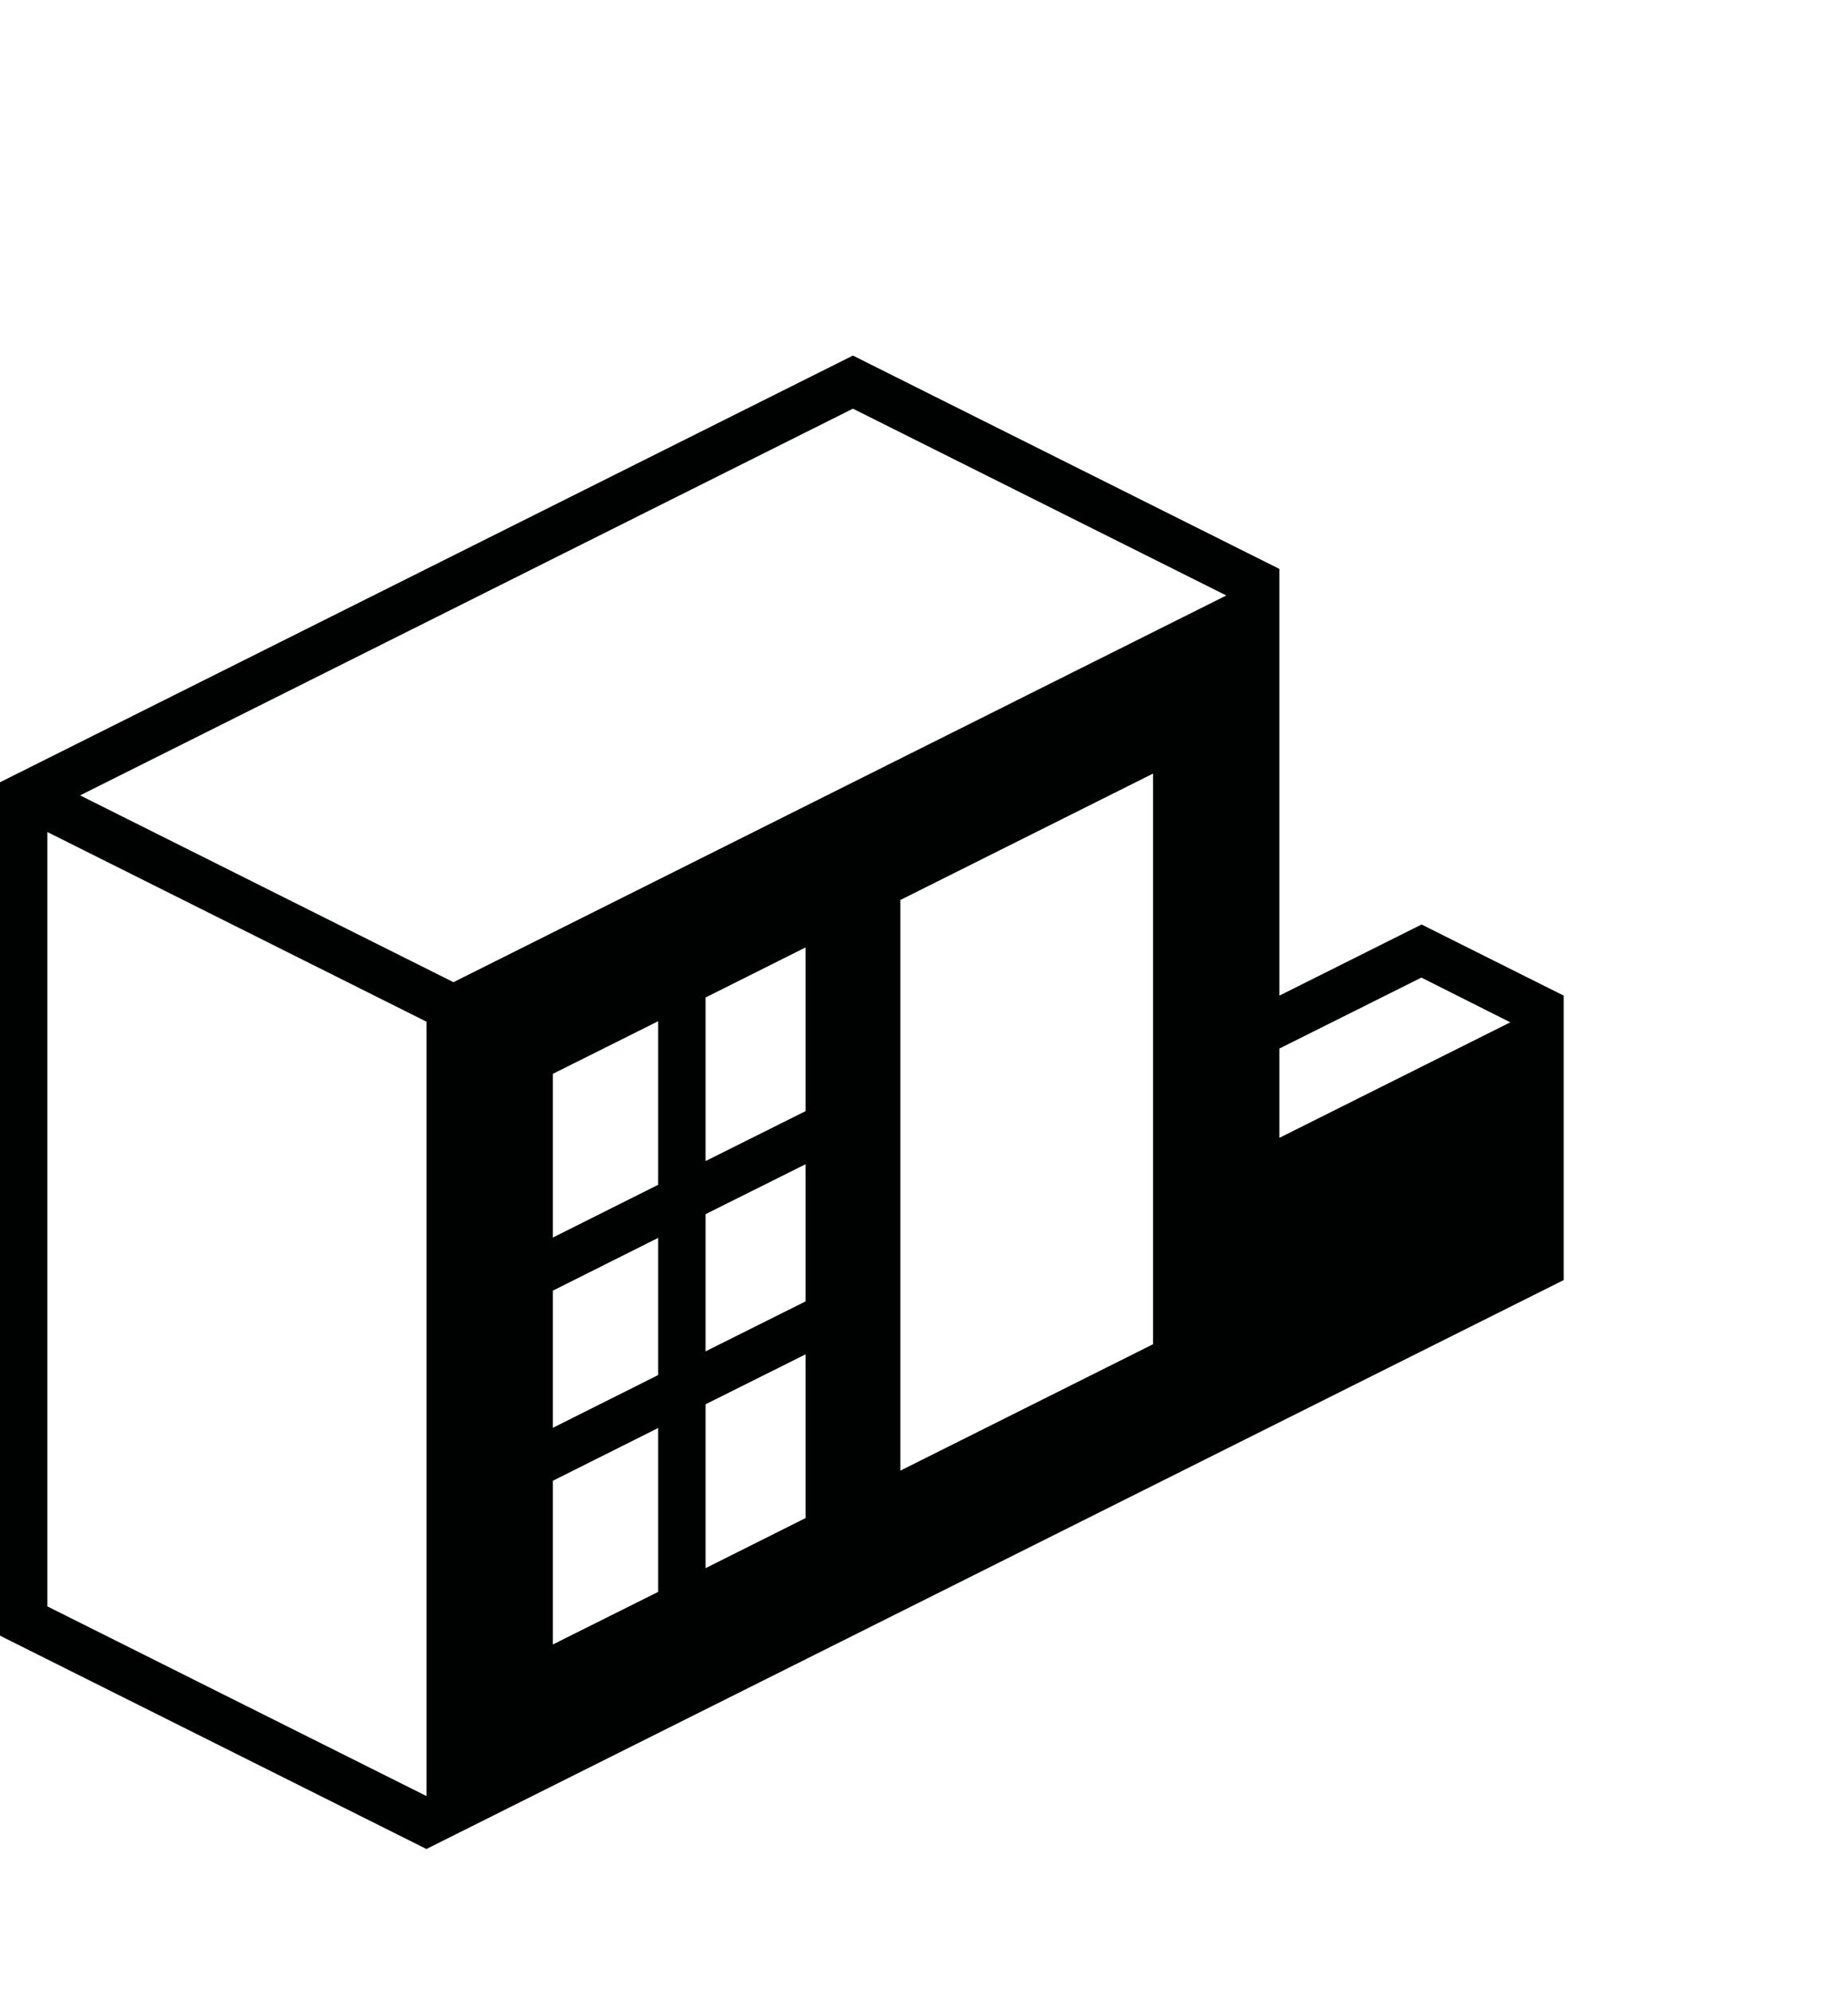 <svg xmlns="http://www.w3.org/2000/svg" width="117" height="126" viewBox="0 0 117 126"><path fill="#000101" d="M0 49.5v54l27 13.5 72-36v-18l-9-4.5-9 4.5v-27l-27-13.5-54 27zm77.639-11.82l-48.93 24.47-23.639-11.82 48.93-24.47 23.639 11.82zm-4.639 47.38l-16 8v-36.109l16-8v36.109zm-28.33-21.94l6.33-3.169v10.359l-6.33 3.16v-10.35zm6.33 10.55v8.68l-6.33 3.16v-8.68l6.33-3.16zm0 22.39l-6.33 3.17v-10.37l6.33-3.16v10.36zm-16-2.36l6.67-3.34v10.37l-6.67 3.33v-10.36zm0-12.03l6.67-3.34v8.68l-6.67 3.34v-8.68zm0-3.36v-10.359l6.67-3.331v10.35l-6.67 3.34zm46-11.96l8.99-4.49 5.63 2.83-14.62 7.31v-5.65zm-78-13.7l24 12v49l-24-12v-49z"/></svg>
